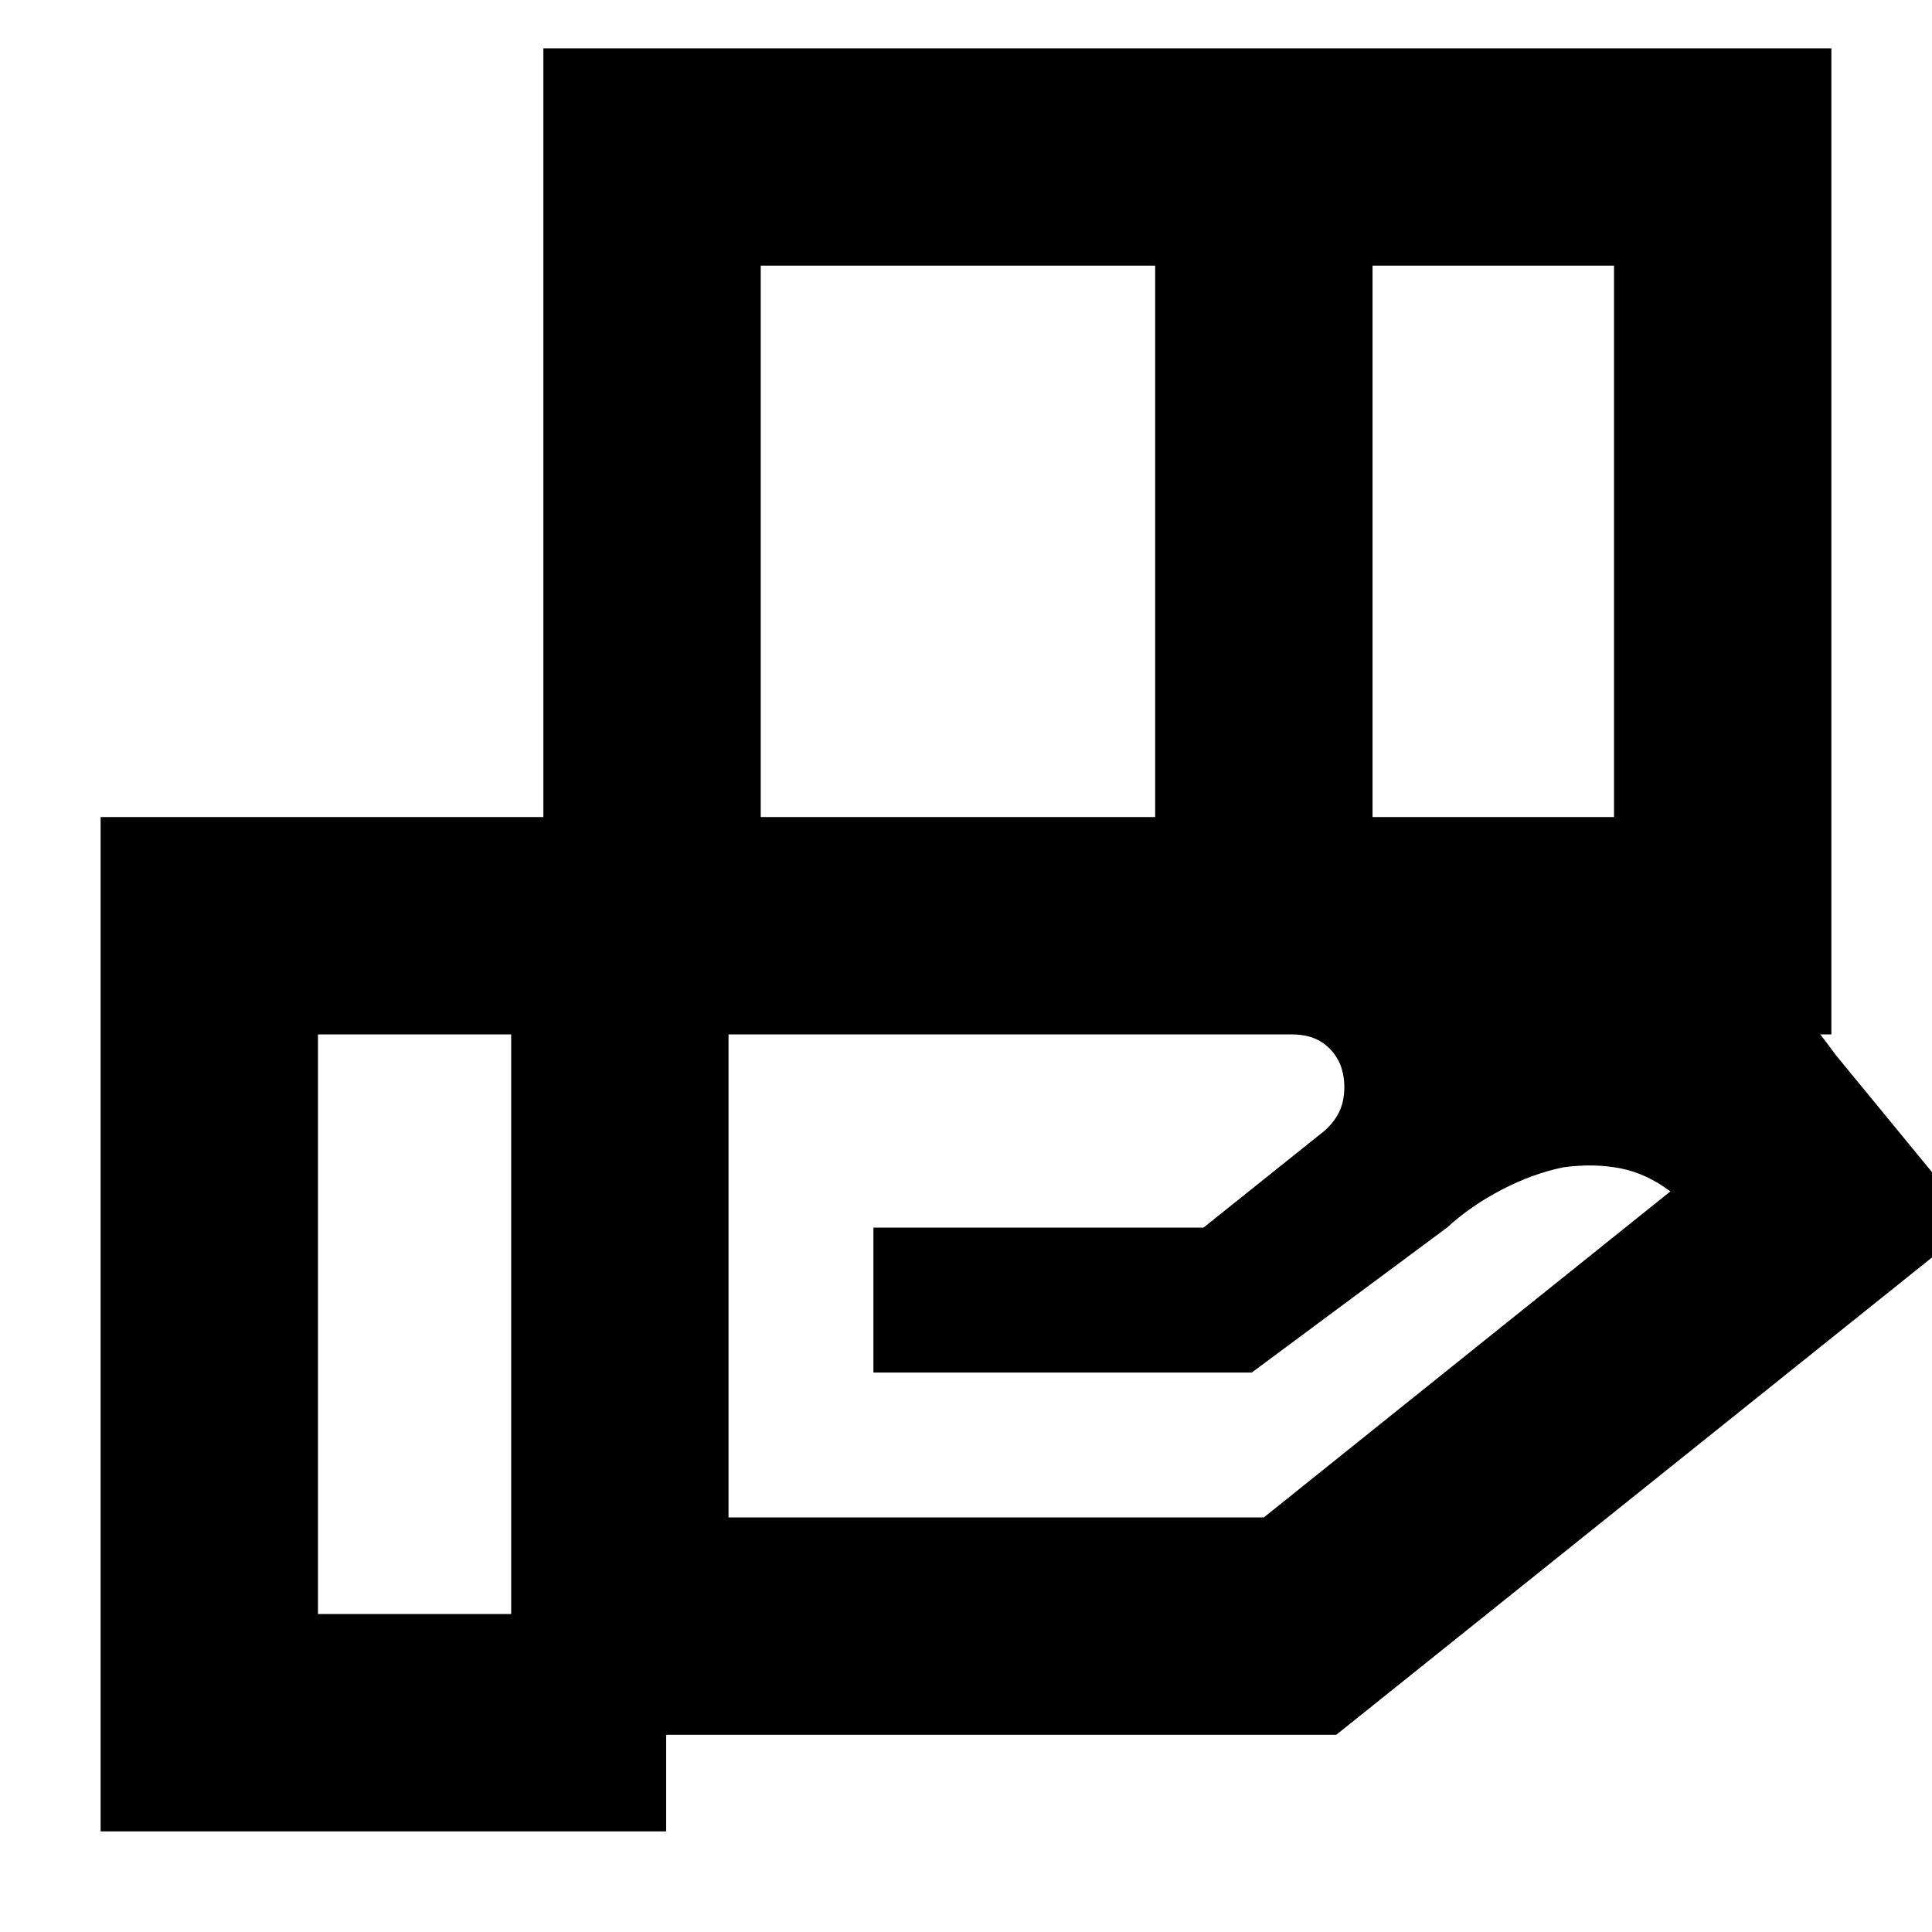 <svg xmlns="http://www.w3.org/2000/svg" height="20" viewBox="0 -960 960 960" width="20"><path d="M574-828H378v274h196v-274Zm228 0H682v274h120v-274ZM642-446H362v240h266l202-162q-12-9-25-11.5t-28-.5q-15 3-30.5 11T719-350l-97 72H434v-72h164l60-48q8-7 9.5-16t-1.5-17q-3-7-9-11t-15-4Zm-388 0h-96v288h96v-288Zm16 0v-490h640v490H270Zm61 396H50v-504h556q89 0 172 23.5T912-436l69 84L664-98H331v48Z"/></svg>